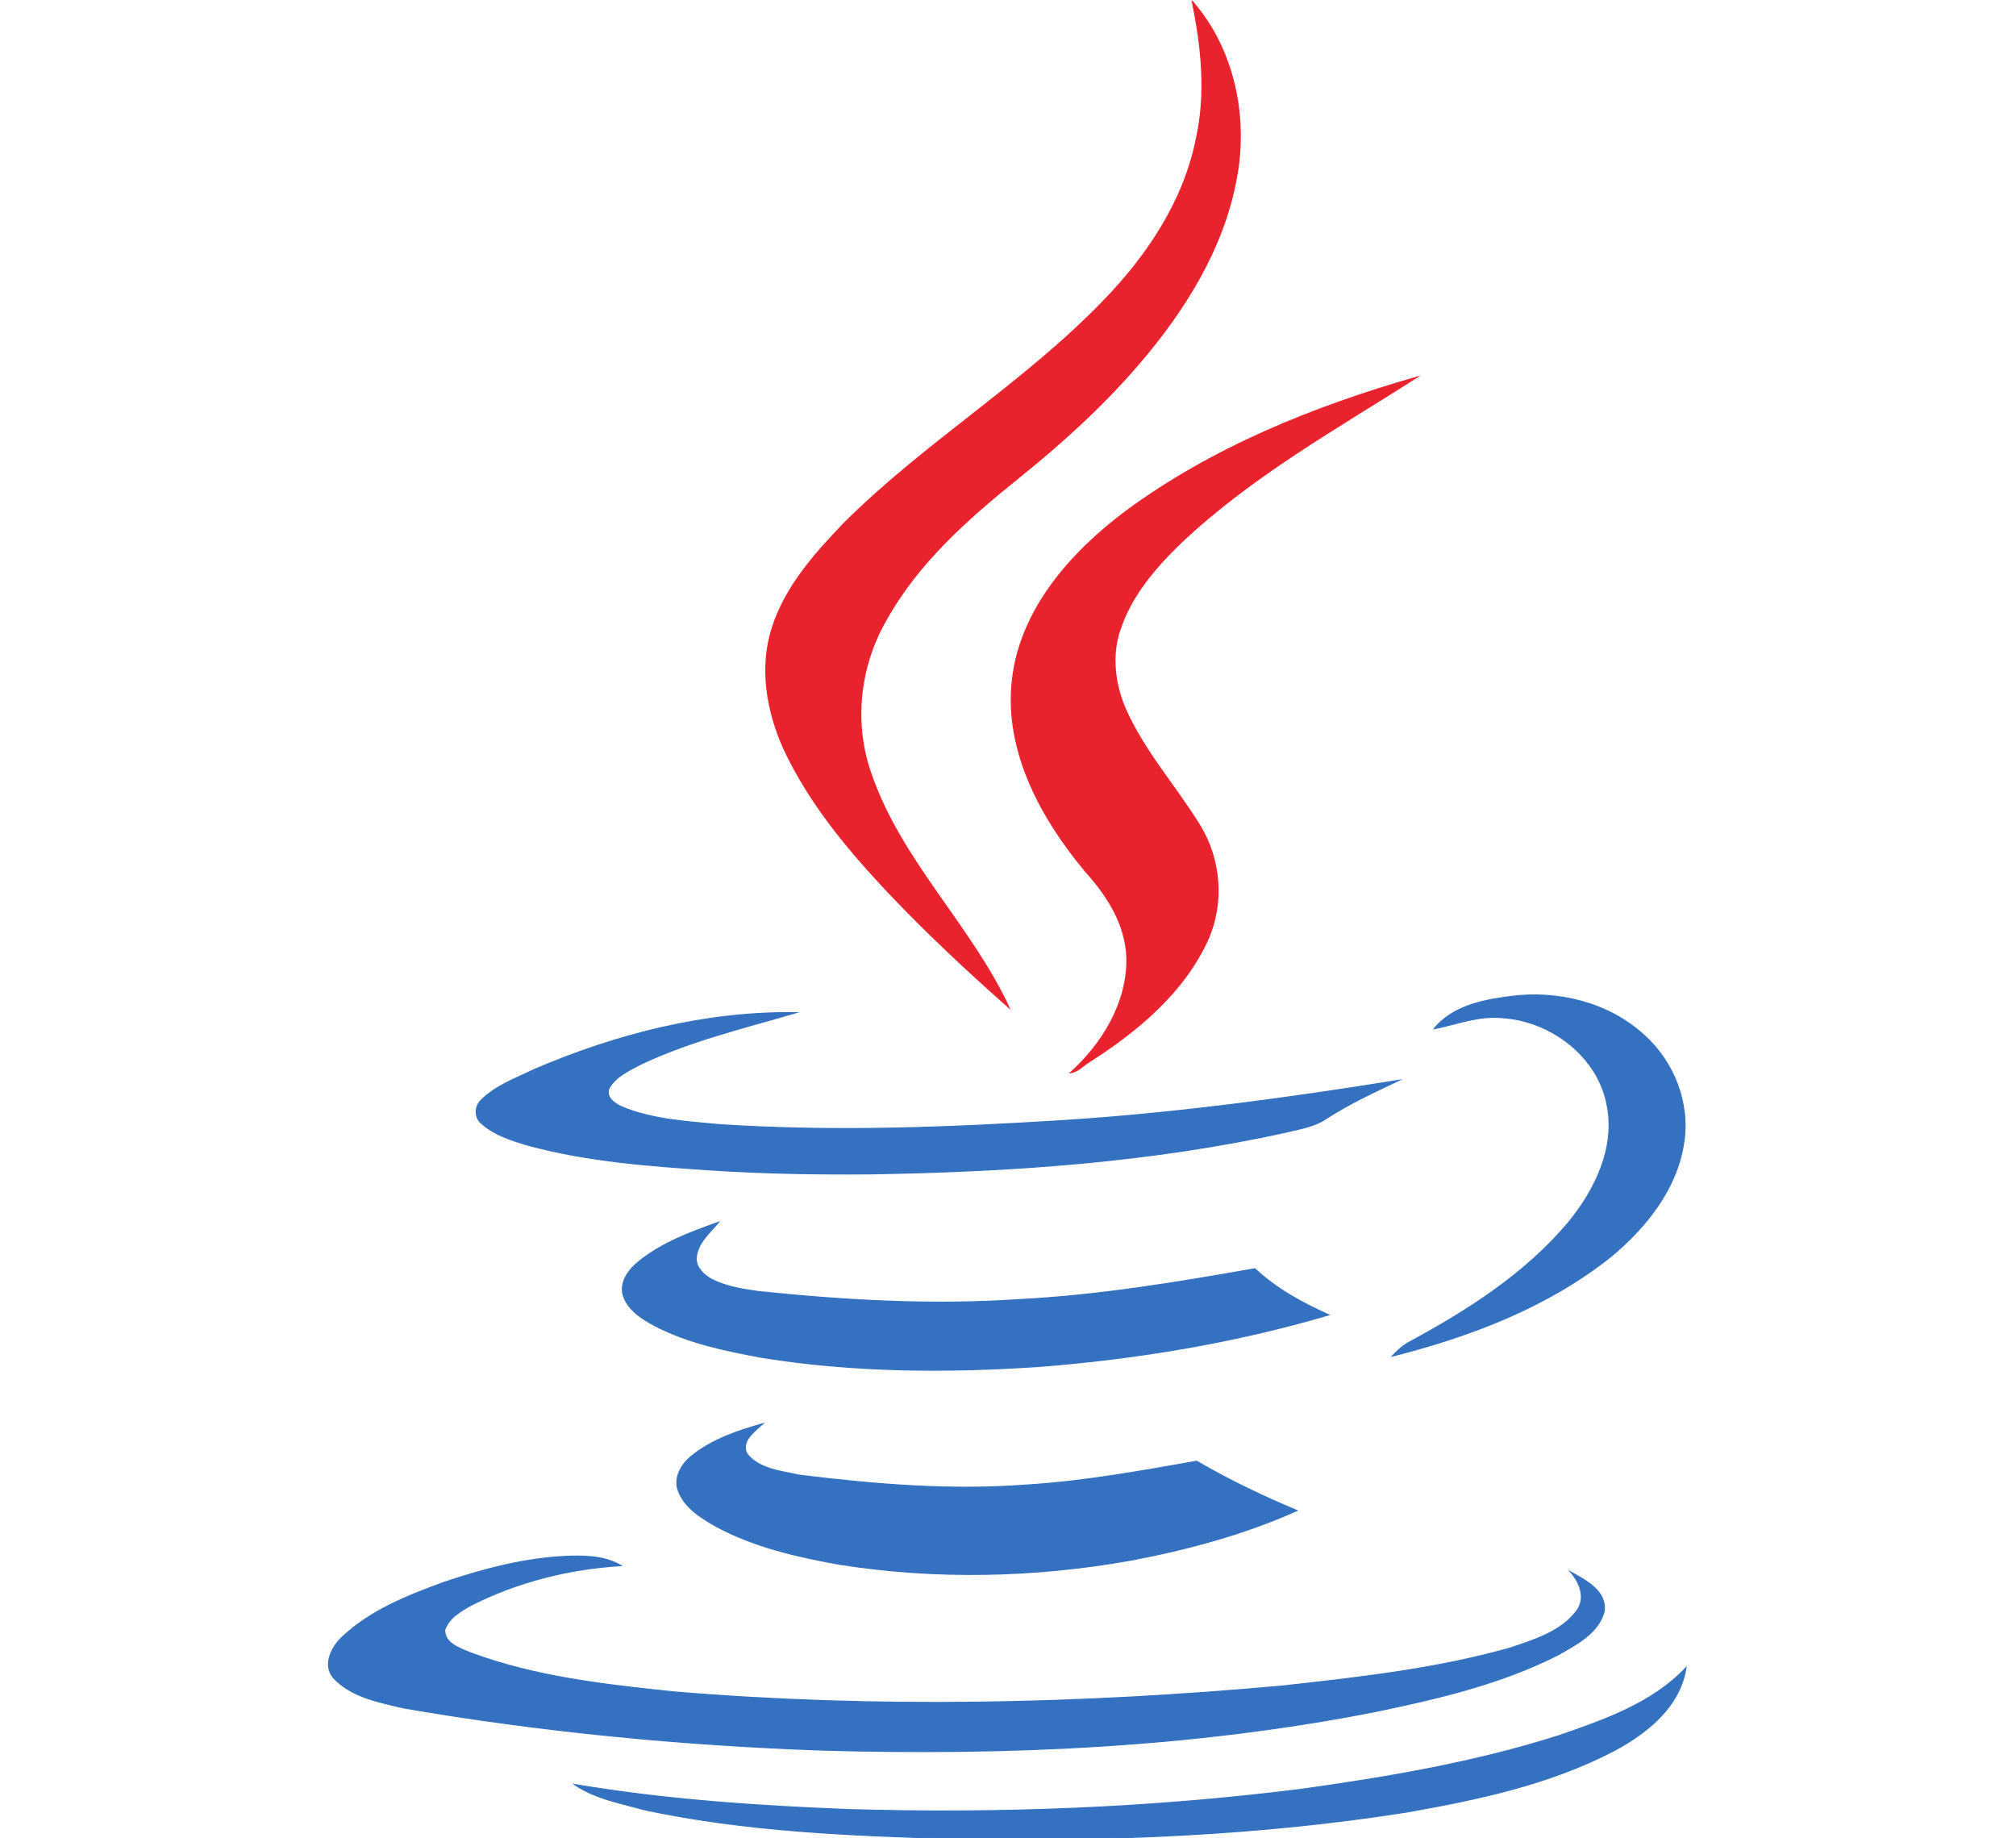 <?xml version="1.0" encoding="utf-8"?>
<svg version="1.1" id="svg2" width="688.707" height="627.96" viewBox="266.34 0.22 156.025 211.229" xmlns="http://www.w3.org/2000/svg">
  <g id="g8" transform="matrix(1.333,0,0,-1.333,0,627.96)">
    <g id="g10" transform="scale(0.1)">
      <path d="m 2742.12,4708.05 c 36.25,-41.28 48.22,-100.33 37.81,-153.58 -11.21,-59.81 -44.39,-112.68 -83.36,-158.22 -31.25,-36.66 -67.15,-69.07 -104.57,-99.17 -43.61,-35.12 -86.45,-72.93 -113.84,-122.33 -23.16,-40.13 -28.56,-89.52 -12.74,-133.13 25.85,-74.86 86.06,-130.43 118.86,-201.05 -36.28,32.03 -71.78,65.22 -104.97,100.33 -34.73,37.05 -67.53,76.41 -89.14,122.72 -14.66,32.42 -21.22,70.23 -10.03,104.57 11.19,35.12 36.27,63.29 61.36,89.53 69.84,69.85 155.89,121.17 224.19,192.17 37.84,38.98 69.09,85.67 79.89,139.31 8.88,39.36 4.63,79.88 -3.46,118.85 v 0" style="fill:#e9232e;fill-opacity:1;fill-rule:nonzero;stroke:none" id="path154"/>
      <path d="m 2742.12,4708.05 c 36.25,-41.28 48.22,-100.33 37.81,-153.58 -11.21,-59.81 -44.39,-112.68 -83.36,-158.22 -31.25,-36.66 -67.15,-69.07 -104.57,-99.17 -43.61,-35.12 -86.45,-72.93 -113.84,-122.33 -23.16,-40.13 -28.56,-89.52 -12.74,-133.13 25.85,-74.86 86.06,-130.43 118.86,-201.05 -36.28,32.03 -71.78,65.22 -104.97,100.33 -34.73,37.05 -67.53,76.41 -89.14,122.72 -14.66,32.42 -21.22,70.23 -10.03,104.57 11.19,35.12 36.27,63.29 61.36,89.53 69.84,69.85 155.89,121.17 224.19,192.17 37.84,38.98 69.09,85.67 79.89,139.31 8.88,39.36 4.63,79.88 -3.46,118.85 z" style="fill:none;stroke:#e9232e;stroke-width:0.938;stroke-linecap:butt;stroke-linejoin:miter;stroke-miterlimit:10;stroke-dasharray:none;stroke-opacity:1" id="path156"/>
      <path d="m 2684.99,4268.52 c 74.86,55.19 162.46,90.3 251.21,115.77 -70.21,-44.76 -143.53,-85.66 -204.12,-143.16 -22.01,-21.22 -42.83,-45.54 -52.48,-75.25 -7.34,-22 -4.26,-46.31 4.63,-67.15 16.21,-37.04 43.59,-67.14 64.43,-101.1 17.76,-28.94 20.84,-65.99 7.35,-97.25 -20.47,-45.92 -60.59,-79.49 -102.27,-106.11 -5.41,-3.09 -10.04,-8.88 -16.6,-9.65 27.79,25.08 49.39,60.58 48.63,98.79 -0.78,28.55 -16.6,53.63 -35.12,74.09 -38.2,45.53 -70.23,103.42 -63.67,164.77 6.56,61.36 50.55,110.75 98.01,146.25 v 0" style="fill:#e9232e;fill-opacity:1;fill-rule:nonzero;stroke:none" id="path158"/>
      <path d="m 2684.99,4268.52 c 74.86,55.19 162.46,90.3 251.21,115.77 -70.21,-44.76 -143.53,-85.66 -204.12,-143.16 -22.01,-21.22 -42.83,-45.54 -52.48,-75.25 -7.34,-22 -4.26,-46.31 4.63,-67.15 16.21,-37.04 43.59,-67.14 64.43,-101.1 17.76,-28.94 20.84,-65.99 7.35,-97.25 -20.47,-45.92 -60.59,-79.49 -102.27,-106.11 -5.41,-3.09 -10.04,-8.88 -16.6,-9.65 27.79,25.08 49.39,60.58 48.63,98.79 -0.78,28.55 -16.6,53.63 -35.12,74.09 -38.2,45.53 -70.23,103.42 -63.67,164.77 6.56,61.36 50.55,110.75 98.01,146.25 z" style="fill:none;stroke:#e9232e;stroke-width:0.938;stroke-linecap:butt;stroke-linejoin:miter;stroke-miterlimit:10;stroke-dasharray:none;stroke-opacity:1" id="path160"/>
      <path d="m 2950.5,3822.43 c 16.19,19.68 42.05,24.7 65.58,27.79 40.92,5.4 84.52,-5.02 115.39,-33.19 25.47,-22.76 39.75,-58.27 34.34,-92.61 -5.78,-39.75 -32.42,-72.94 -62.5,-98.02 -54.41,-43.6 -121.56,-69.07 -188.71,-86.05 3.87,4.25 8.11,8.1 13.12,11.19 50.94,27.4 101.49,59.42 138.93,104.19 22.75,27.78 40.51,64.06 33.18,100.72 -7.71,42.44 -49,73.32 -91.07,75.63 -20.08,1.93 -38.97,-5.79 -58.26,-9.65 v 0" style="fill:#3471c0;fill-opacity:1;fill-rule:nonzero;stroke:none" id="path162"/>
      <path d="m 2950.5,3822.43 c 16.19,19.68 42.05,24.7 65.58,27.79 40.92,5.4 84.52,-5.02 115.39,-33.19 25.47,-22.76 39.75,-58.27 34.34,-92.61 -5.78,-39.75 -32.42,-72.94 -62.5,-98.02 -54.41,-43.6 -121.56,-69.07 -188.71,-86.05 3.87,4.25 8.11,8.1 13.12,11.19 50.94,27.4 101.49,59.42 138.93,104.19 22.75,27.78 40.51,64.06 33.18,100.72 -7.71,42.44 -49,73.32 -91.07,75.63 -20.08,1.93 -38.97,-5.79 -58.26,-9.65 z" style="fill:none;stroke:#3471c0;stroke-width:0.938;stroke-linecap:butt;stroke-linejoin:miter;stroke-miterlimit:10;stroke-dasharray:none;stroke-opacity:1" id="path164"/>
      <path d="m 2174.85,3787.32 c 71,30.48 148.18,50.16 225.74,49.01 -45.15,-13.12 -91.45,-24.31 -133.9,-44.38 -10.03,-5.4 -21.61,-10.42 -27.4,-20.84 -3.08,-8.1 5.4,-13.5 11.57,-16.2 26.24,-10.81 55.19,-12.36 83.36,-15.06 98.78,-6.56 197.96,-2.7 296.38,3.48 97.22,6.17 193.71,19.29 289.78,34.73 -21.21,-10.04 -42.83,-20.07 -62.5,-32.8 -10.04,-6.95 -22.38,-8.88 -33.57,-11.58 -118.09,-26.24 -239.27,-34.35 -359.66,-36.27 -46.7,-0.39 -92.99,0.38 -139.3,3.47 -51.71,3.47 -103.81,7.33 -154.36,20.84 -14.67,4.24 -30.1,8.87 -41.68,19.29 -5.79,4.63 -5.79,13.9 -0.77,19.29 12.73,13.13 30.49,19.3 46.31,27.02 v 0" style="fill:#3471c0;fill-opacity:1;fill-rule:nonzero;stroke:none" id="path166"/>
      <path d="m 2174.85,3787.32 c 71,30.48 148.18,50.16 225.74,49.01 -45.15,-13.12 -91.45,-24.31 -133.9,-44.38 -10.03,-5.4 -21.61,-10.42 -27.4,-20.84 -3.08,-8.1 5.4,-13.5 11.57,-16.2 26.24,-10.81 55.19,-12.36 83.36,-15.06 98.78,-6.56 197.96,-2.7 296.38,3.48 97.22,6.17 193.71,19.29 289.78,34.73 -21.21,-10.04 -42.83,-20.07 -62.5,-32.8 -10.04,-6.95 -22.38,-8.88 -33.57,-11.58 -118.09,-26.24 -239.27,-34.35 -359.66,-36.27 -46.7,-0.39 -92.99,0.38 -139.3,3.47 -51.71,3.47 -103.81,7.33 -154.36,20.84 -14.67,4.24 -30.1,8.87 -41.68,19.29 -5.79,4.63 -5.79,13.9 -0.77,19.29 12.73,13.13 30.49,19.3 46.31,27.02 z" style="fill:none;stroke:#3471c0;stroke-width:0.938;stroke-linecap:butt;stroke-linejoin:miter;stroke-miterlimit:10;stroke-dasharray:none;stroke-opacity:1" id="path168"/>
      <path d="m 2265.91,3622.54 c 20.07,15.82 44,24.7 67.92,33.19 -7.71,-9.26 -18.52,-18.14 -19.29,-30.87 -0.38,-8.1 6.18,-14.28 12.73,-18.14 12.73,-6.56 27.01,-8.88 41.3,-10.8 74.08,-7.72 148.94,-11.97 223.81,-6.95 68.29,3.47 136.22,14.67 203.76,26.63 18.52,-17.37 40.51,-29.33 63.67,-39.75 -81.44,-23.92 -165.17,-37.82 -249.29,-44.38 -79.49,-5.4 -160.14,-5.02 -239.26,7.73 -31.26,5.78 -63.28,12.34 -91.83,27 -11.58,6.18 -24.7,14.28 -28.18,27.79 -2.31,11.57 6.18,21.99 14.66,28.55 v 0" style="fill:#3471c0;fill-opacity:1;fill-rule:nonzero;stroke:none" id="path170"/>
      <path d="m 2265.91,3622.54 c 20.07,15.82 44,24.7 67.92,33.19 -7.71,-9.26 -18.52,-18.14 -19.29,-30.87 -0.38,-8.1 6.18,-14.28 12.73,-18.14 12.73,-6.56 27.01,-8.88 41.3,-10.8 74.08,-7.72 148.94,-11.97 223.81,-6.95 68.29,3.47 136.22,14.67 203.76,26.63 18.52,-17.37 40.51,-29.33 63.67,-39.75 -81.44,-23.92 -165.17,-37.82 -249.29,-44.38 -79.49,-5.4 -160.14,-5.02 -239.26,7.73 -31.26,5.78 -63.28,12.34 -91.83,27 -11.58,6.18 -24.7,14.28 -28.18,27.79 -2.31,11.57 6.18,21.99 14.66,28.55 z" style="fill:none;stroke:#3471c0;stroke-width:0.938;stroke-linecap:butt;stroke-linejoin:miter;stroke-miterlimit:10;stroke-dasharray:none;stroke-opacity:1" id="path172"/>
      <path d="m 2310.68,3454.29 c 17.75,14.28 39.74,21.62 61.36,27.79 -6.95,-6.55 -19.3,-14.66 -13.89,-25.85 10.42,-13.52 29.71,-15.06 45.15,-18.54 65.21,-8.09 131.2,-13.49 196.42,-8.47 49.39,3.08 98,11.95 146.25,20.45 27.77,-16.22 56.72,-30.1 86.42,-42.46 -45.52,-20.44 -94.53,-33.56 -143.53,-42.83 -82.58,-14.66 -167.87,-16.59 -250.84,-3.47 -36.66,6.56 -74.09,15.04 -107.27,33.19 -12.74,7.32 -26.24,15.82 -31.64,30.1 -4.25,11.19 2.69,23.14 11.57,30.09 v 0" style="fill:#3471c0;fill-opacity:1;fill-rule:nonzero;stroke:none" id="path174"/>
      <path d="m 2310.68,3454.29 c 17.75,14.28 39.74,21.62 61.36,27.79 -6.95,-6.55 -19.3,-14.66 -13.89,-25.85 10.42,-13.52 29.71,-15.06 45.15,-18.54 65.21,-8.09 131.2,-13.49 196.42,-8.47 49.39,3.08 98,11.95 146.25,20.45 27.77,-16.22 56.72,-30.1 86.42,-42.46 -45.52,-20.44 -94.53,-33.56 -143.53,-42.83 -82.58,-14.66 -167.87,-16.59 -250.84,-3.47 -36.66,6.56 -74.09,15.04 -107.27,33.19 -12.74,7.32 -26.24,15.82 -31.64,30.1 -4.25,11.19 2.69,23.14 11.57,30.09 z" style="fill:none;stroke:#3471c0;stroke-width:0.938;stroke-linecap:butt;stroke-linejoin:miter;stroke-miterlimit:10;stroke-dasharray:none;stroke-opacity:1" id="path176"/>
      <path d="m 2096.51,3345.09 c 35.51,11.96 72.17,21.61 109.6,22.76 15.05,0.39 30.48,-0.38 43.6,-8.1 -44.76,-2.7 -89.53,-13.89 -129.66,-34.34 -8.87,-5.02 -18.91,-10.81 -22.38,-21.23 0,-11.96 13.51,-15.82 22.38,-19.67 55.96,-20.84 115.77,-27.4 174.43,-33.58 174.8,-14.66 350.76,-10.81 525.57,5.02 65.99,7.33 132.36,14.66 196.42,32.8 20.45,6.95 43.6,13.88 57.11,32.03 8.11,10.8 2.72,24.31 -5.39,33.57 13.11,-7.34 31.64,-16.6 28.95,-34.35 -5.02,-18.52 -23.95,-28.17 -39.38,-37.04 -49.39,-25.09 -103.8,-37.83 -157.83,-49.01 -157.05,-30.87 -317.97,-37.82 -477.73,-33.19 -120.4,4.26 -240.79,15.83 -359.65,36.27 -21.22,5.02 -45.14,9.28 -60.58,25.86 -10.03,11.58 -1.16,27.79 8.48,36.27 24.32,22.38 55.58,34.73 86.06,45.93 v 0" style="fill:#3471c0;fill-opacity:1;fill-rule:nonzero;stroke:none" id="path178"/>
      <path d="m 2096.51,3345.09 c 35.51,11.96 72.17,21.61 109.6,22.76 15.05,0.39 30.48,-0.38 43.6,-8.1 -44.76,-2.7 -89.53,-13.89 -129.66,-34.34 -8.87,-5.02 -18.91,-10.81 -22.38,-21.23 0,-11.96 13.51,-15.82 22.38,-19.67 55.96,-20.84 115.77,-27.4 174.43,-33.58 174.8,-14.66 350.76,-10.81 525.57,5.02 65.99,7.33 132.36,14.66 196.42,32.8 20.45,6.95 43.6,13.88 57.11,32.03 8.11,10.8 2.72,24.31 -5.39,33.57 13.11,-7.34 31.64,-16.6 28.95,-34.35 -5.02,-18.52 -23.95,-28.17 -39.38,-37.04 -49.39,-25.09 -103.8,-37.83 -157.83,-49.01 -157.05,-30.87 -317.97,-37.82 -477.73,-33.19 -120.4,4.26 -240.79,15.83 -359.65,36.27 -21.22,5.02 -45.14,9.28 -60.58,25.86 -10.03,11.58 -1.16,27.79 8.48,36.27 24.32,22.38 55.58,34.73 86.06,45.93 z" style="fill:none;stroke:#3471c0;stroke-width:0.938;stroke-linecap:butt;stroke-linejoin:miter;stroke-miterlimit:10;stroke-dasharray:none;stroke-opacity:1" id="path180"/>
      <path d="m 3058.15,3213.11 c 38.99,13.51 80.65,27.79 109.59,58.66 -5.02,-33.57 -33.96,-56.73 -62.52,-71.77 -54.78,-28.57 -116.15,-41.68 -177.1,-52.48 -128.91,-20.46 -259.71,-25.47 -390.54,-23.17 -89.14,2.71 -179.05,6.18 -266.65,24.71 -20.84,5.78 -43.22,9.65 -61.35,21.99 77.94,-13.12 157.06,-18.53 236.17,-21.61 130.04,-3.86 260.47,1.15 389.75,17.37 74.86,10.41 150.1,23.15 222.65,46.3 v 0" style="fill:#3471c0;fill-opacity:1;fill-rule:nonzero;stroke:none" id="path182"/>
      <path d="m 3058.15,3213.11 c 38.99,13.51 80.65,27.79 109.59,58.66 -5.02,-33.57 -33.96,-56.73 -62.52,-71.77 -54.78,-28.57 -116.15,-41.68 -177.1,-52.48 -128.91,-20.46 -259.71,-25.47 -390.54,-23.17 -89.14,2.71 -179.05,6.18 -266.65,24.71 -20.84,5.78 -43.22,9.65 -61.35,21.99 77.94,-13.12 157.06,-18.53 236.17,-21.61 130.04,-3.86 260.47,1.15 389.75,17.37 74.86,10.41 150.1,23.15 222.65,46.3 z" style="fill:none;stroke:#3471c0;stroke-width:0.938;stroke-linecap:butt;stroke-linejoin:miter;stroke-miterlimit:10;stroke-dasharray:none;stroke-opacity:1" id="path184"/>
    </g>
  </g>
</svg>